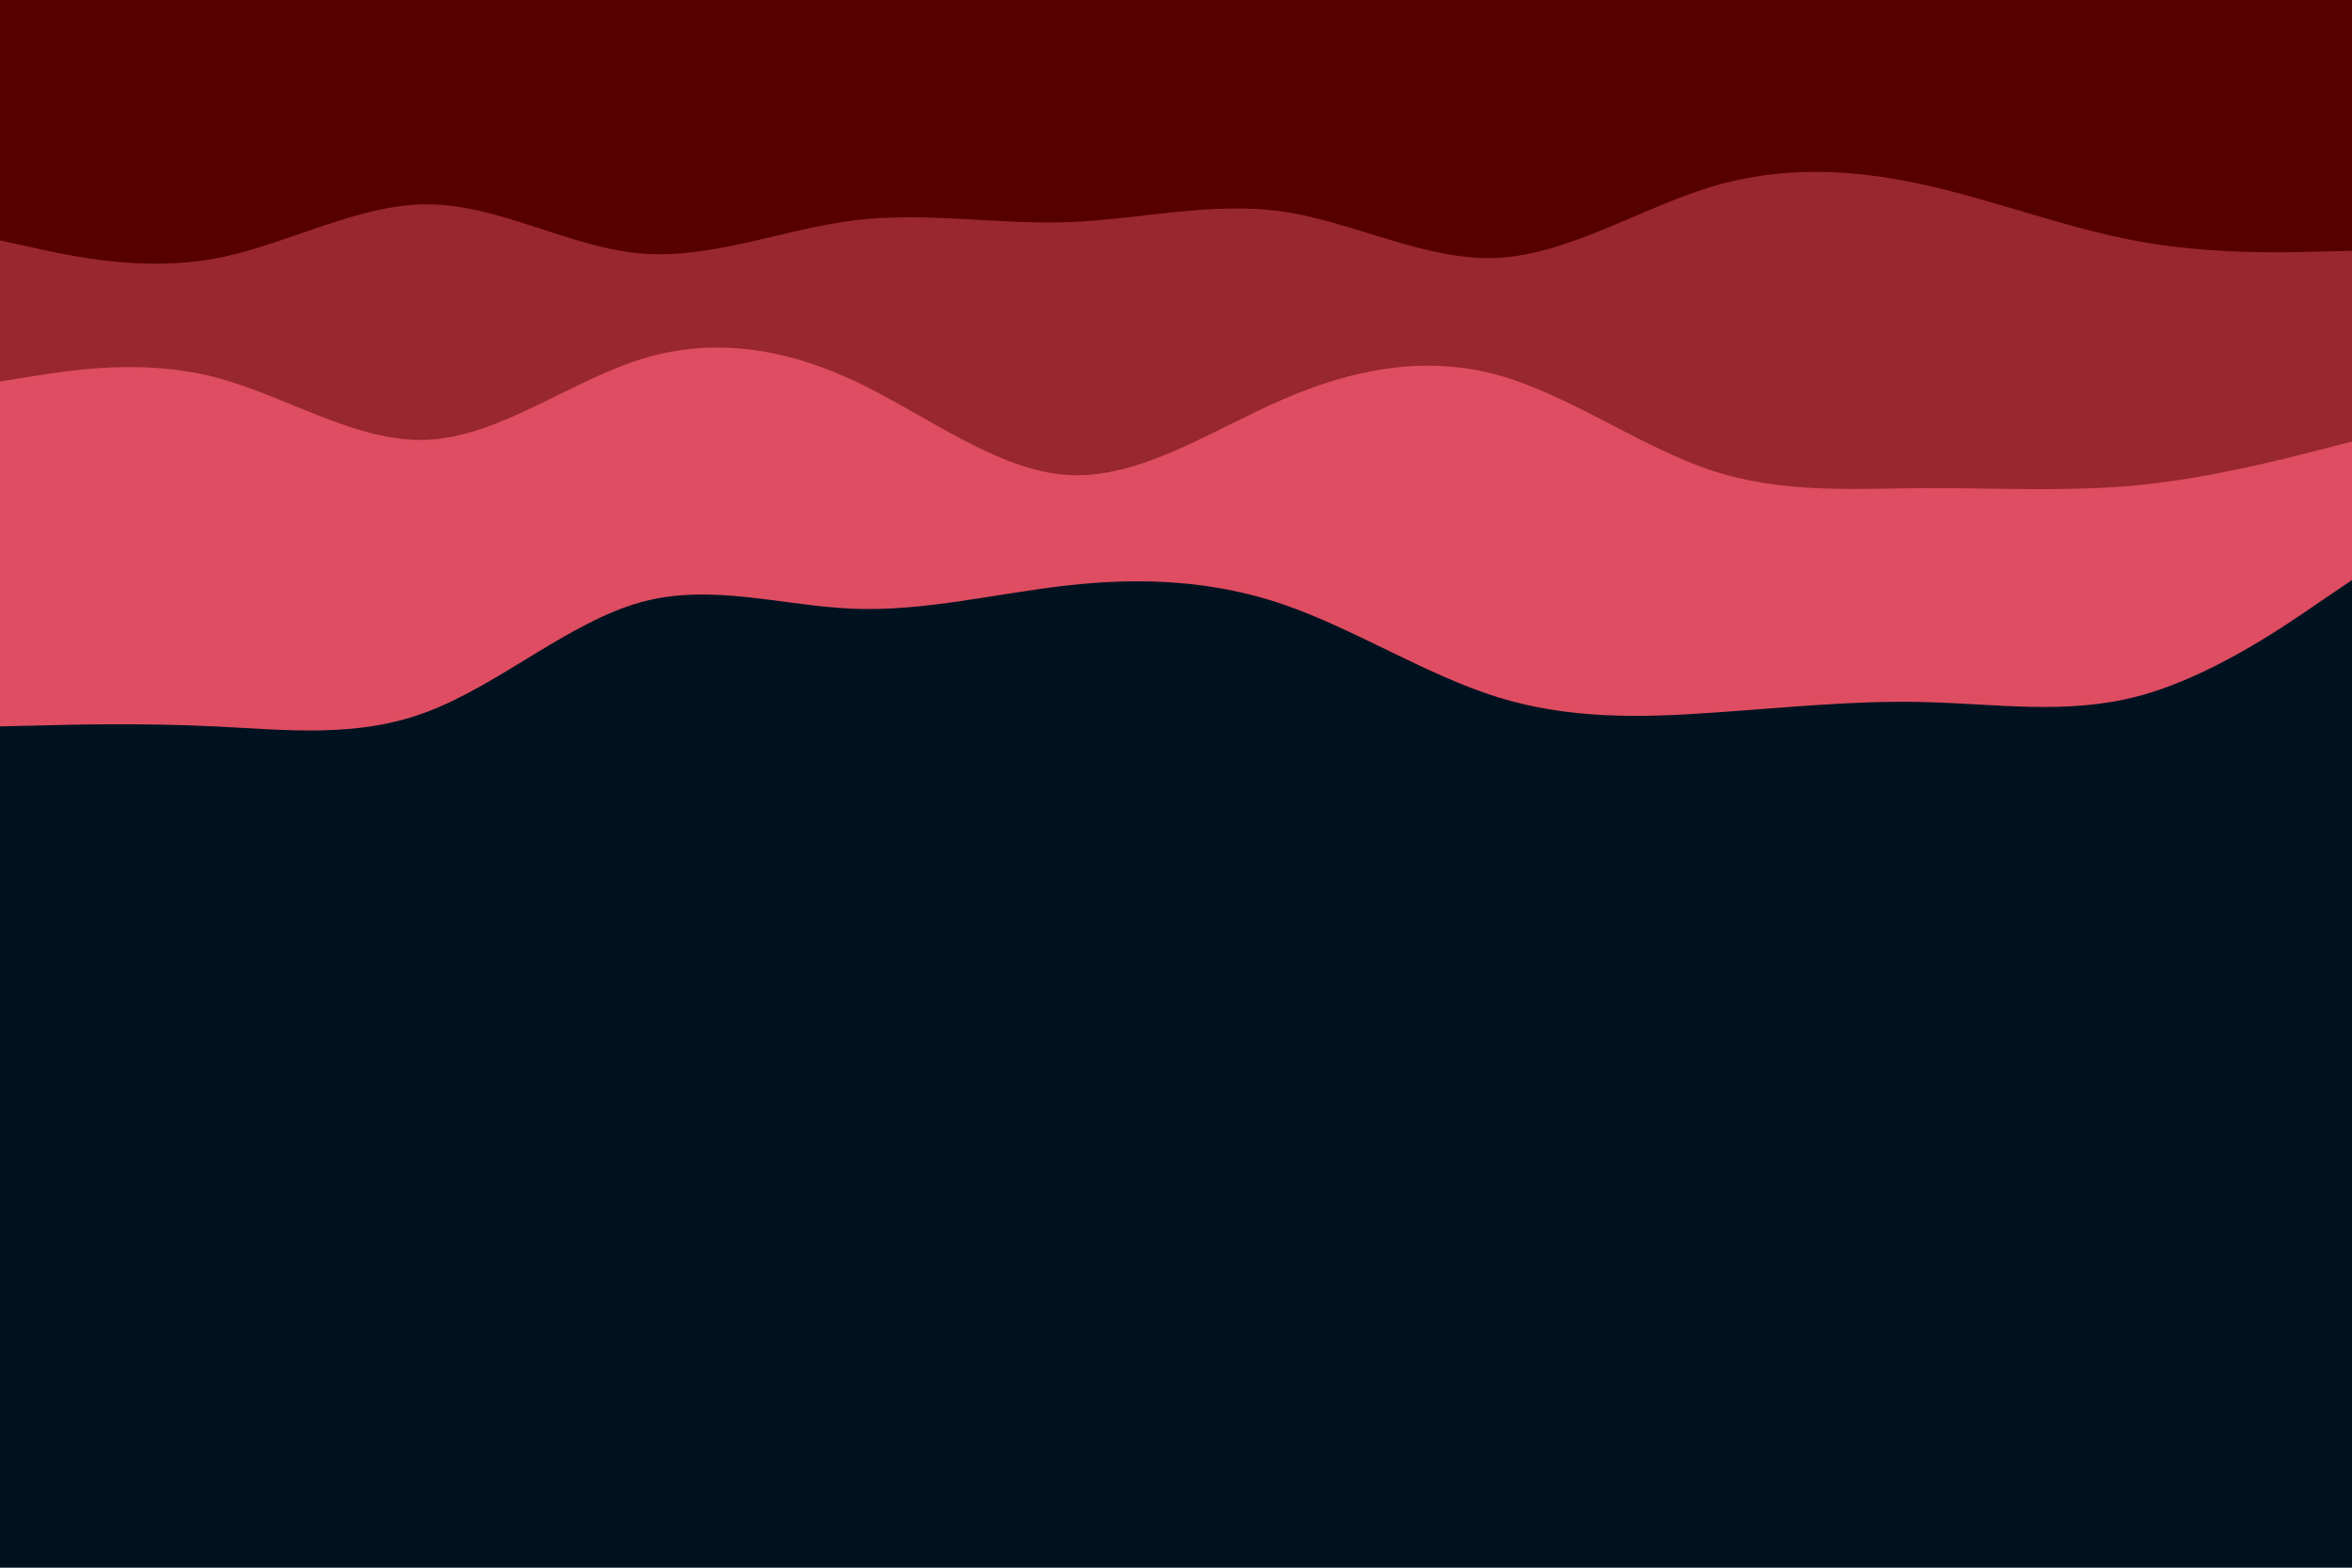 <svg id="visual" viewBox="0 0 900 600" width="900" height="600" xmlns="http://www.w3.org/2000/svg" xmlns:xlink="http://www.w3.org/1999/xlink" version="1.1"><rect x="0" y="0" width="900" height="600" fill="#001220"></rect><path d="M0 278L13.7 277.7C27.3 277.3 54.7 276.7 82 278C109.3 279.3 136.7 282.7 163.8 272.3C191 262 218 238 245.2 230.5C272.3 223 299.7 232 327 233C354.3 234 381.7 227 409 224C436.3 221 463.7 222 491 231.3C518.3 240.7 545.7 258.3 573 266.8C600.3 275.3 627.7 274.7 654.8 272.8C682 271 709 268 736.2 268.7C763.3 269.3 790.7 273.7 818 266.5C845.3 259.3 872.7 240.7 886.3 231.3L900 222L900 0L886.3 0C872.7 0 845.3 0 818 0C790.7 0 763.3 0 736.2 0C709 0 682 0 654.8 0C627.7 0 600.3 0 573 0C545.7 0 518.3 0 491 0C463.7 0 436.3 0 409 0C381.7 0 354.3 0 327 0C299.7 0 272.3 0 245.2 0C218 0 191 0 163.8 0C136.7 0 109.3 0 82 0C54.7 0 27.3 0 13.7 0L0 0Z" fill="#de4d61"></path><path d="M0 146L13.7 143.8C27.3 141.7 54.7 137.3 82 144.3C109.3 151.3 136.7 169.7 163.8 168.3C191 167 218 146 245.2 137.5C272.3 129 299.7 133 327 145.8C354.3 158.7 381.7 180.3 409 181.8C436.3 183.3 463.7 164.7 491 152.8C518.3 141 545.7 136 573 143.5C600.3 151 627.7 171 654.8 180C682 189 709 187 736.2 186.8C763.3 186.7 790.7 188.3 818 185.7C845.3 183 872.7 176 886.3 172.5L900 169L900 0L886.3 0C872.7 0 845.3 0 818 0C790.7 0 763.3 0 736.2 0C709 0 682 0 654.8 0C627.7 0 600.3 0 573 0C545.7 0 518.3 0 491 0C463.7 0 436.3 0 409 0C381.7 0 354.3 0 327 0C299.7 0 272.3 0 245.2 0C218 0 191 0 163.8 0C136.7 0 109.3 0 82 0C54.7 0 27.3 0 13.7 0L0 0Z" fill="#98272f"></path><path d="M0 92L13.7 95C27.3 98 54.7 104 82 99C109.3 94 136.7 78 163.8 78.2C191 78.3 218 94.7 245.2 97C272.3 99.3 299.7 87.7 327 84.3C354.3 81 381.7 86 409 85C436.3 84 463.7 77 491 81C518.3 85 545.7 100 573 98.7C600.3 97.3 627.7 79.7 654.8 71.5C682 63.3 709 64.7 736.2 70.7C763.3 76.7 790.7 87.3 818 92.3C845.3 97.3 872.7 96.7 886.3 96.3L900 96L900 0L886.3 0C872.7 0 845.3 0 818 0C790.7 0 763.3 0 736.2 0C709 0 682 0 654.8 0C627.7 0 600.3 0 573 0C545.7 0 518.3 0 491 0C463.7 0 436.3 0 409 0C381.7 0 354.3 0 327 0C299.7 0 272.3 0 245.2 0C218 0 191 0 163.8 0C136.7 0 109.3 0 82 0C54.7 0 27.3 0 13.7 0L0 0Z" fill="#570000"></path></svg>